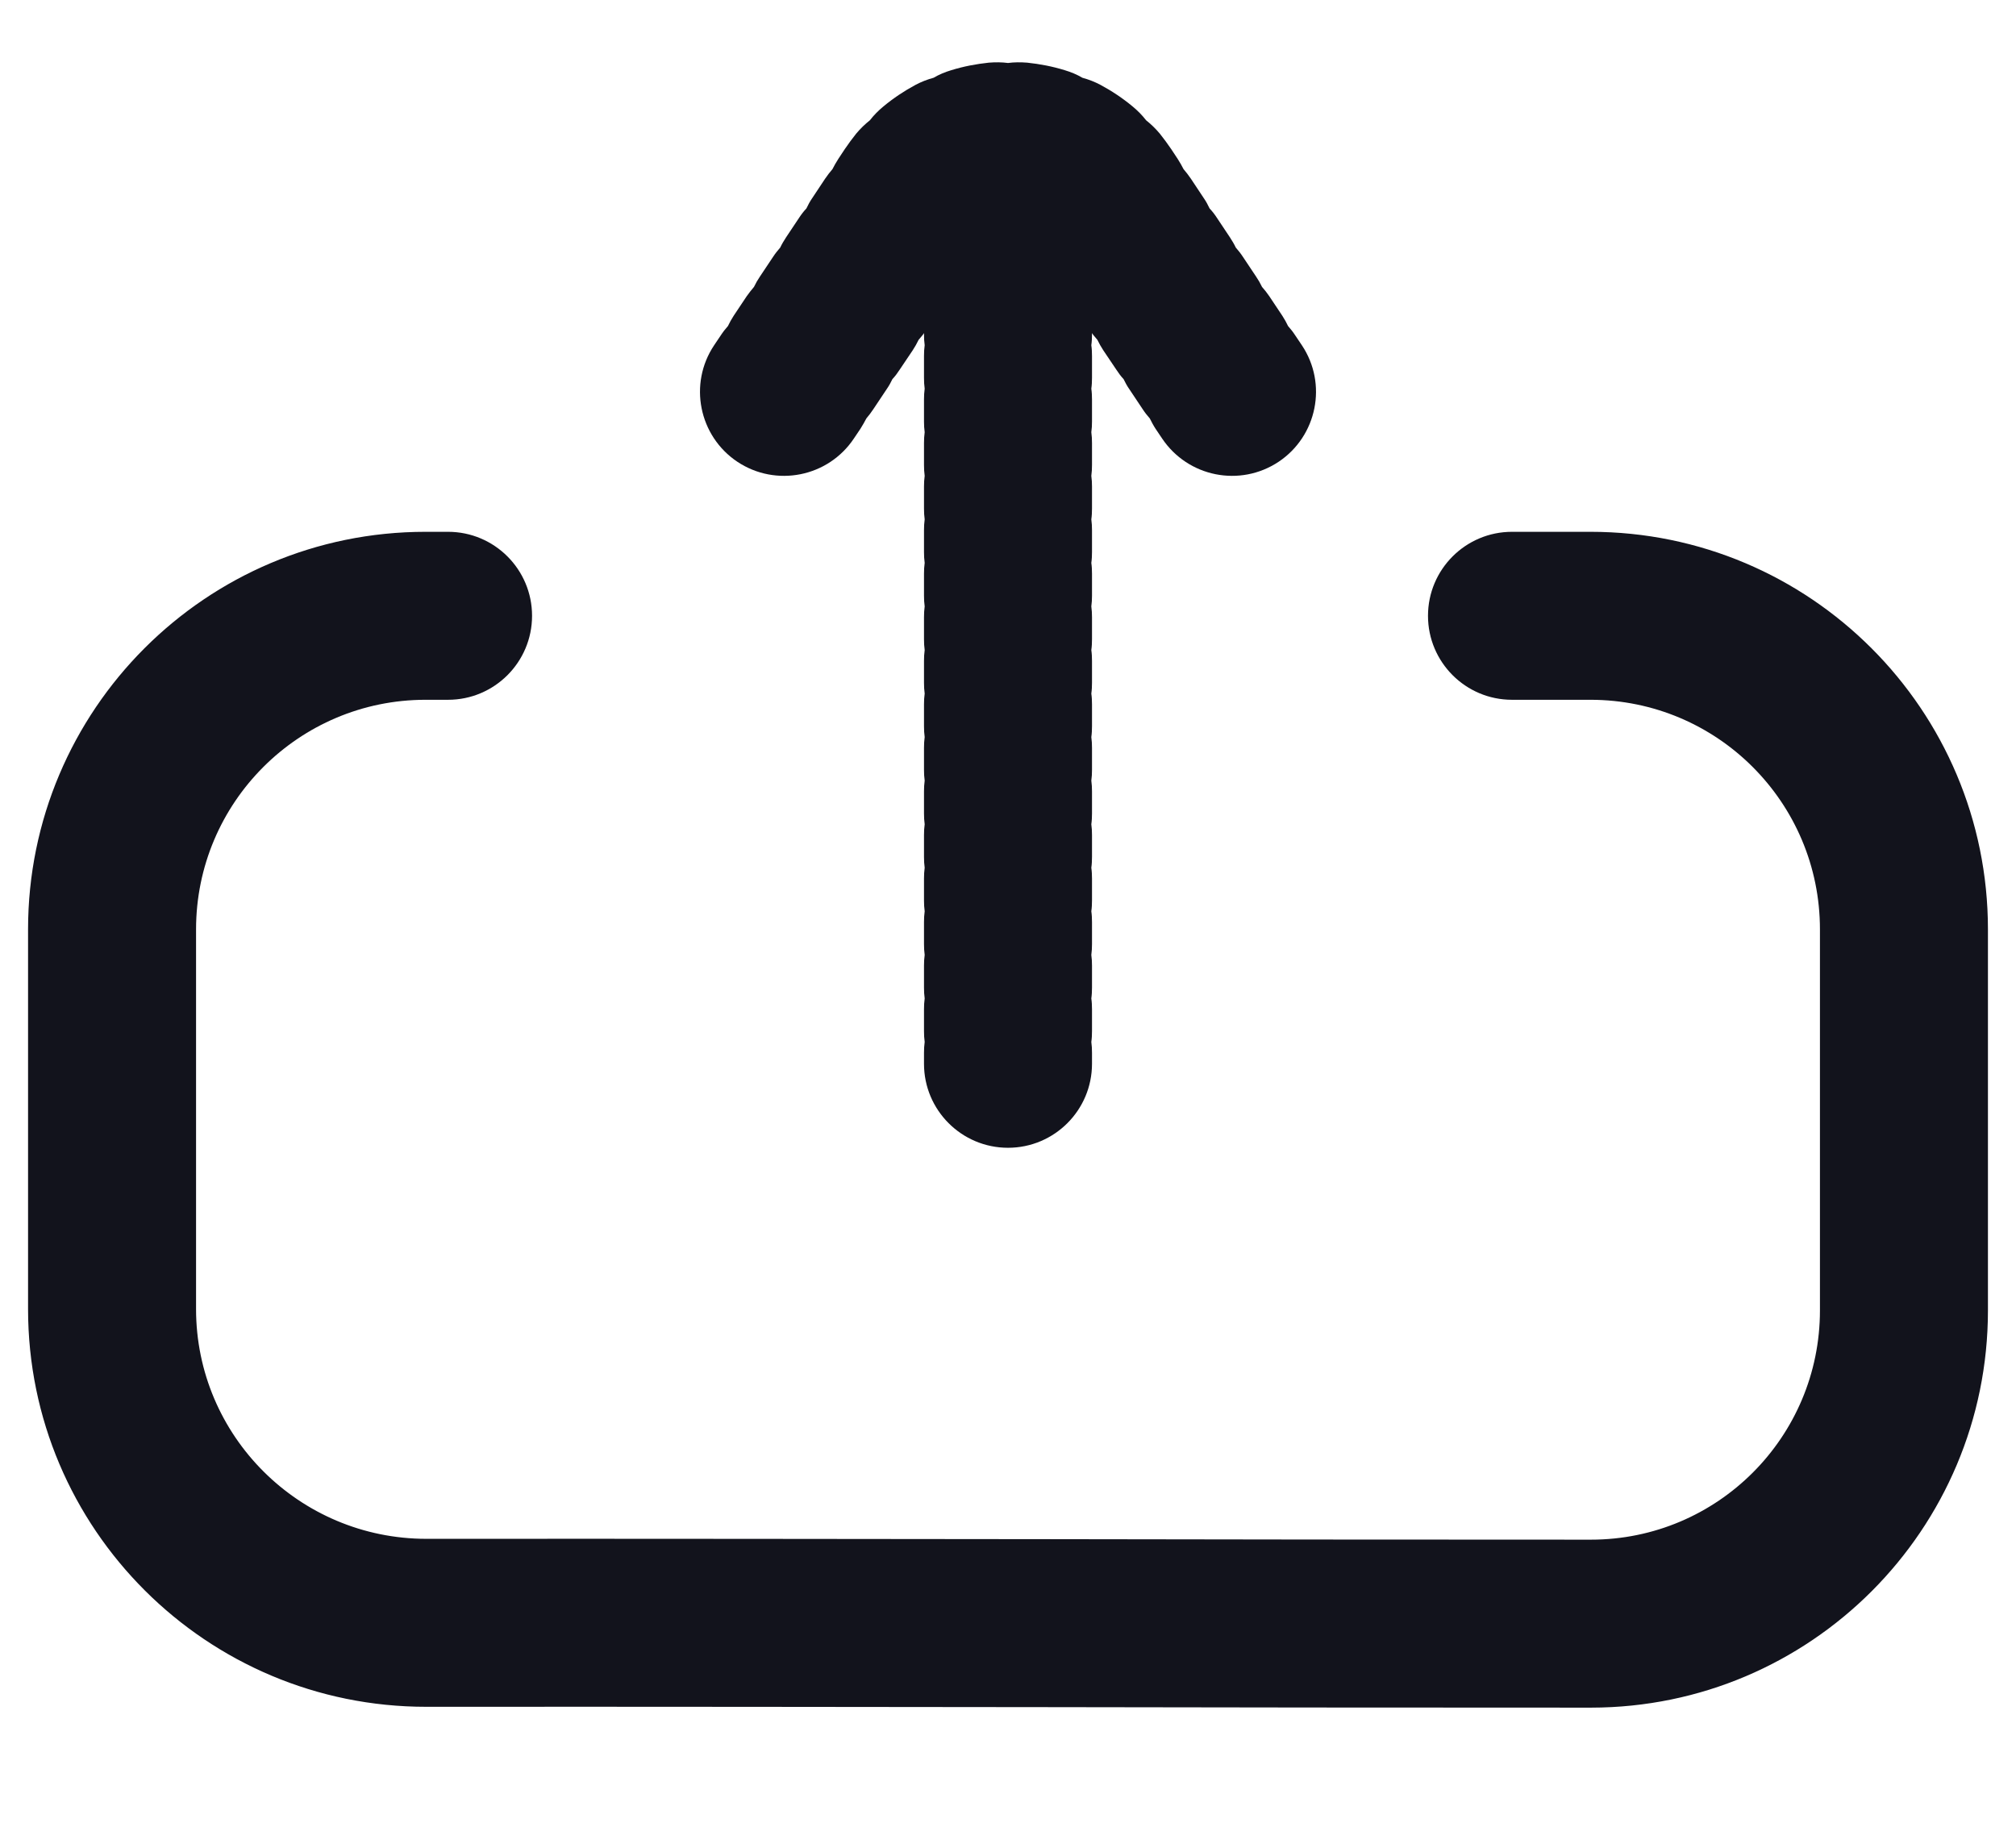 <svg width="12" height="11" viewBox="0 0 12 11" fill="none" xmlns="http://www.w3.org/2000/svg">
<path fill-rule="evenodd" clip-rule="evenodd" d="M6 1.166C5.724 1.166 5.5 1.39 5.5 1.666V1.731C5.5 1.753 5.501 1.774 5.504 1.796C5.501 1.817 5.5 1.839 5.5 1.86V1.99C5.5 2.012 5.501 2.034 5.504 2.055C5.501 2.076 5.5 2.098 5.5 2.12V2.249C5.5 2.271 5.501 2.293 5.504 2.314C5.501 2.335 5.5 2.357 5.5 2.379V2.509C5.5 2.531 5.501 2.552 5.504 2.573C5.501 2.595 5.5 2.616 5.5 2.638V2.768C5.5 2.79 5.501 2.811 5.504 2.833C5.501 2.854 5.5 2.876 5.5 2.897V3.027C5.5 3.049 5.501 3.071 5.504 3.092C5.501 3.113 5.5 3.135 5.5 3.157V3.286C5.5 3.308 5.501 3.33 5.504 3.351C5.501 3.372 5.5 3.394 5.5 3.416V3.546C5.5 3.568 5.501 3.589 5.504 3.61C5.501 3.632 5.5 3.653 5.5 3.675V3.805C5.5 3.827 5.501 3.849 5.504 3.87C5.501 3.891 5.5 3.913 5.5 3.935V4.064C5.5 4.086 5.501 4.108 5.504 4.129C5.501 4.15 5.5 4.172 5.5 4.194V4.323C5.5 4.345 5.501 4.367 5.504 4.388C5.501 4.409 5.5 4.431 5.5 4.453V4.583C5.5 4.605 5.501 4.626 5.504 4.647C5.501 4.669 5.5 4.69 5.5 4.712V4.842C5.5 4.864 5.501 4.886 5.504 4.907C5.501 4.928 5.5 4.95 5.5 4.972V5.101C5.5 5.123 5.501 5.145 5.504 5.166C5.501 5.187 5.5 5.209 5.5 5.231V5.36C5.5 5.382 5.501 5.404 5.504 5.425C5.501 5.446 5.5 5.468 5.5 5.49V5.62C5.5 5.642 5.501 5.663 5.504 5.685C5.501 5.706 5.5 5.727 5.5 5.749V5.879C5.5 5.901 5.501 5.923 5.504 5.944C5.501 5.965 5.5 5.987 5.5 6.009V6.138C5.5 6.16 5.501 6.182 5.504 6.203C5.501 6.224 5.5 6.246 5.5 6.268V6.333C5.5 6.609 5.724 6.833 6 6.833C6.276 6.833 6.5 6.609 6.5 6.333V6.268C6.5 6.246 6.499 6.224 6.496 6.203C6.499 6.182 6.5 6.16 6.5 6.138V6.009C6.5 5.987 6.499 5.965 6.496 5.944C6.499 5.923 6.5 5.901 6.5 5.879V5.749C6.5 5.727 6.499 5.706 6.496 5.685C6.499 5.663 6.5 5.642 6.5 5.62V5.49C6.5 5.468 6.499 5.446 6.496 5.425C6.499 5.404 6.5 5.382 6.5 5.36V5.231C6.5 5.209 6.499 5.187 6.496 5.166C6.499 5.145 6.5 5.123 6.5 5.101V4.972C6.5 4.95 6.499 4.928 6.496 4.907C6.499 4.886 6.5 4.864 6.5 4.842V4.712C6.5 4.69 6.499 4.669 6.496 4.647C6.499 4.626 6.5 4.605 6.5 4.583V4.453C6.5 4.431 6.499 4.409 6.496 4.388C6.499 4.367 6.5 4.345 6.5 4.323V4.194C6.5 4.172 6.499 4.15 6.496 4.129C6.499 4.108 6.5 4.086 6.5 4.064V3.935C6.5 3.913 6.499 3.891 6.496 3.87C6.499 3.849 6.5 3.827 6.5 3.805V3.675C6.5 3.653 6.499 3.632 6.496 3.61C6.499 3.589 6.5 3.568 6.5 3.546V3.416C6.5 3.394 6.499 3.372 6.496 3.351C6.499 3.33 6.5 3.308 6.5 3.286V3.157C6.5 3.135 6.499 3.113 6.496 3.092C6.499 3.071 6.5 3.049 6.5 3.027L6.5 2.897C6.5 2.876 6.499 2.854 6.496 2.833C6.499 2.811 6.5 2.79 6.5 2.768V2.638C6.5 2.616 6.499 2.595 6.496 2.573C6.499 2.552 6.5 2.531 6.5 2.509V2.379C6.5 2.357 6.499 2.335 6.496 2.314C6.499 2.293 6.5 2.271 6.5 2.249V2.12C6.5 2.098 6.499 2.076 6.496 2.055C6.499 2.034 6.5 2.012 6.5 1.99V1.86C6.5 1.839 6.499 1.817 6.496 1.796C6.499 1.774 6.5 1.753 6.5 1.731V1.666C6.5 1.39 6.276 1.166 6 1.166Z" fill="#12131C"/>
<path fill-rule="evenodd" clip-rule="evenodd" d="M4.389 2.749C4.619 2.902 4.93 2.84 5.083 2.61L5.122 2.552C5.135 2.532 5.146 2.511 5.157 2.491C5.172 2.473 5.186 2.455 5.199 2.435L5.277 2.318C5.291 2.298 5.302 2.278 5.312 2.257C5.328 2.24 5.342 2.221 5.355 2.201L5.433 2.085C5.446 2.065 5.458 2.044 5.468 2.023C5.483 2.006 5.498 1.988 5.511 1.968L5.589 1.851C5.602 1.831 5.614 1.811 5.624 1.79C5.639 1.773 5.653 1.754 5.667 1.734L5.745 1.617C5.758 1.598 5.769 1.577 5.779 1.556C5.795 1.539 5.809 1.52 5.822 1.501L5.861 1.442C5.865 1.437 5.868 1.432 5.872 1.428C5.876 1.423 5.879 1.419 5.882 1.415C5.887 1.411 5.891 1.408 5.895 1.405C5.903 1.398 5.912 1.392 5.921 1.387C5.925 1.385 5.93 1.382 5.934 1.38C5.94 1.378 5.945 1.377 5.95 1.375C5.961 1.372 5.972 1.37 5.983 1.369C5.989 1.368 5.994 1.368 6 1.367C6.006 1.368 6.011 1.368 6.017 1.369C6.028 1.37 6.039 1.372 6.05 1.375C6.055 1.377 6.06 1.378 6.066 1.38C6.07 1.382 6.075 1.385 6.079 1.387C6.089 1.392 6.097 1.398 6.105 1.405C6.109 1.408 6.114 1.411 6.118 1.415C6.121 1.419 6.124 1.423 6.128 1.428C6.132 1.432 6.135 1.437 6.139 1.442L6.178 1.501C6.191 1.52 6.205 1.539 6.221 1.556C6.231 1.577 6.242 1.598 6.255 1.617L6.333 1.734C6.347 1.754 6.361 1.773 6.376 1.79C6.386 1.811 6.398 1.831 6.411 1.851L6.489 1.968C6.502 1.988 6.517 2.006 6.532 2.023C6.542 2.044 6.554 2.065 6.567 2.085L6.645 2.201C6.658 2.221 6.672 2.24 6.688 2.257C6.698 2.278 6.709 2.298 6.723 2.318L6.801 2.435C6.814 2.455 6.828 2.473 6.844 2.491C6.854 2.511 6.865 2.532 6.878 2.552L6.917 2.61C7.071 2.84 7.381 2.902 7.611 2.749C7.84 2.596 7.903 2.285 7.749 2.055L7.71 1.997C7.697 1.977 7.683 1.959 7.667 1.941C7.657 1.92 7.646 1.9 7.633 1.88L7.555 1.763C7.542 1.744 7.527 1.725 7.512 1.708C7.502 1.687 7.49 1.666 7.477 1.647L7.399 1.53C7.386 1.51 7.371 1.491 7.356 1.474C7.346 1.453 7.334 1.433 7.321 1.413L7.243 1.296C7.23 1.276 7.216 1.258 7.2 1.241C7.19 1.22 7.179 1.199 7.165 1.179L7.088 1.063C7.074 1.043 7.06 1.024 7.045 1.007C7.034 0.986 7.023 0.966 7.01 0.946L6.971 0.887C6.95 0.856 6.927 0.825 6.904 0.796C6.879 0.766 6.851 0.739 6.822 0.716C6.799 0.686 6.772 0.659 6.742 0.634C6.682 0.584 6.617 0.541 6.55 0.505C6.516 0.487 6.48 0.473 6.443 0.463C6.411 0.444 6.375 0.429 6.338 0.418C6.264 0.395 6.189 0.381 6.114 0.373C6.075 0.37 6.037 0.37 6 0.375C5.963 0.37 5.925 0.37 5.886 0.373C5.811 0.381 5.736 0.395 5.662 0.418C5.625 0.429 5.589 0.444 5.557 0.463C5.52 0.473 5.484 0.487 5.45 0.505C5.383 0.541 5.318 0.584 5.258 0.634C5.228 0.659 5.201 0.686 5.178 0.716C5.149 0.739 5.121 0.766 5.096 0.796C5.073 0.825 5.05 0.856 5.029 0.887L4.99 0.946C4.977 0.966 4.966 0.986 4.955 1.007C4.94 1.024 4.926 1.043 4.912 1.063L4.835 1.179C4.821 1.199 4.81 1.22 4.8 1.241C4.784 1.258 4.77 1.276 4.757 1.296L4.679 1.413C4.666 1.433 4.654 1.453 4.644 1.474C4.629 1.491 4.614 1.51 4.601 1.53L4.523 1.647C4.51 1.666 4.498 1.687 4.488 1.708C4.473 1.725 4.459 1.744 4.445 1.763L4.367 1.88C4.354 1.9 4.343 1.92 4.333 1.941C4.317 1.959 4.303 1.977 4.29 1.997L4.251 2.055C4.097 2.285 4.16 2.596 4.389 2.749Z" fill="#12131C"/>
<path fill-rule="evenodd" clip-rule="evenodd" d="M9.471 10.166C10.776 10.165 11.833 9.106 11.833 7.801L11.833 5.533C11.833 4.226 10.774 3.166 9.467 3.166H9C8.724 3.166 8.5 3.39 8.5 3.666C8.5 3.942 8.724 4.166 9 4.166H9.467C10.222 4.166 10.833 4.778 10.833 5.533L10.833 7.801C10.833 8.555 10.223 9.166 9.47 9.166C8.331 9.166 7.286 9.165 6.22 9.163C5.065 9.162 3.886 9.16 2.538 9.161C1.781 9.161 1.167 8.548 1.167 7.793L1.167 5.533C1.167 4.778 1.779 4.166 2.533 4.166H2.667C2.943 4.166 3.167 3.942 3.167 3.666C3.167 3.39 2.943 3.166 2.667 3.166H2.533C1.226 3.166 0.167 4.226 0.167 5.533L0.167 7.793C0.167 9.102 1.23 10.162 2.538 10.161C3.903 10.16 5.07 10.162 6.214 10.163C7.272 10.165 8.312 10.166 9.471 10.166Z" fill="#12131C"/>
</svg>

